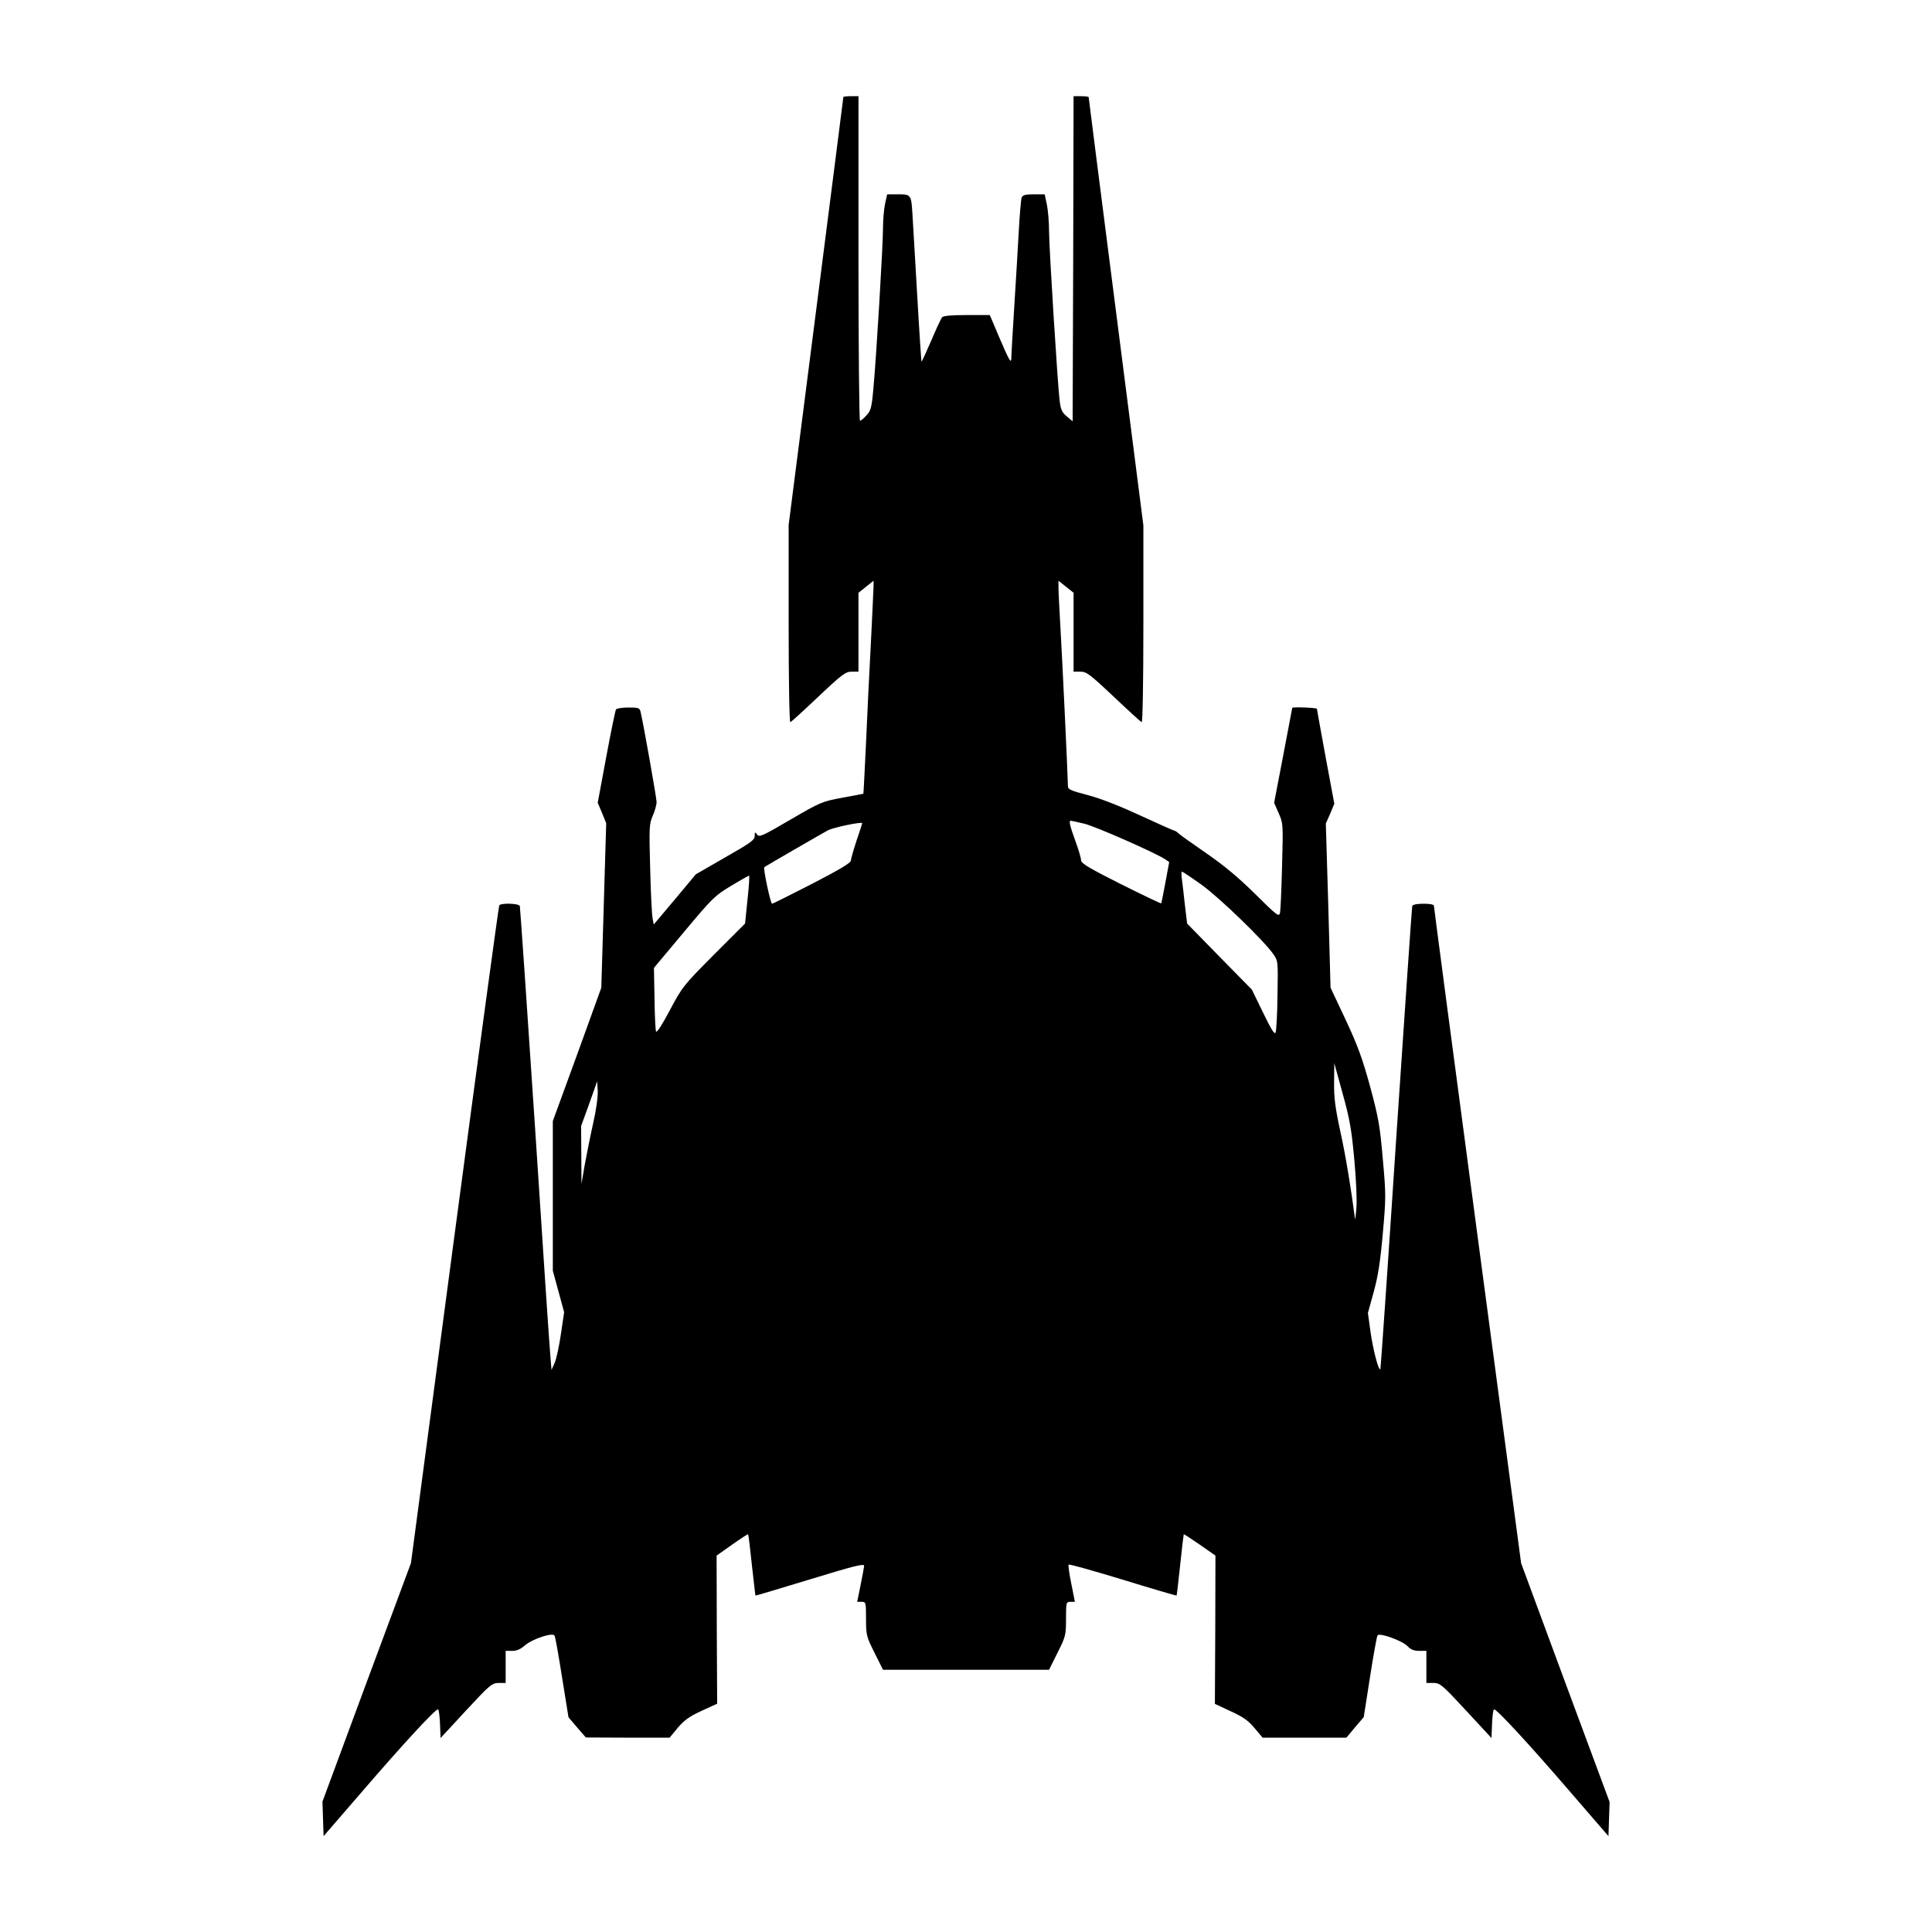 <?xml version="1.0" standalone="no"?>
<!DOCTYPE svg PUBLIC "-//W3C//DTD SVG 20010904//EN"
 "http://www.w3.org/TR/2001/REC-SVG-20010904/DTD/svg10.dtd">
<svg version="1.0" xmlns="http://www.w3.org/2000/svg"
 width="1024pt" height="1024pt" viewBox="0 0 1024 1024"
 preserveAspectRatio="xMidYMid meet">
<g transform="translate(0,1024) scale(0.1,-0.1)"
fill="#000000" stroke="none">
<path d="M4470 9726 c0 -2 -65 -513 -145 -1136 l-145 -1132 0 -525 c0 -315 4
-523 9 -521 5 2 72 63 149 136 126 119 144 132 176 132 l36 0 0 209 0 209 40
32 40 32 0 -29 c0 -15 -7 -149 -14 -298 -8 -148 -20 -389 -26 -535 -7 -146
-13 -266 -14 -267 0 0 -50 -10 -111 -21 -107 -20 -114 -22 -275 -116 -149 -87
-166 -95 -177 -79 -12 15 -13 14 -13 -8 0 -21 -22 -37 -156 -113 l-156 -90
-111 -133 -112 -133 -6 32 c-4 18 -10 138 -13 266 -6 220 -5 235 14 279 11 25
20 57 20 72 0 22 -69 411 -85 479 -5 20 -11 22 -65 22 -32 0 -62 -5 -65 -10
-4 -6 -27 -119 -52 -253 l-45 -242 23 -54 22 -54 -13 -436 -13 -436 -128 -354
-129 -353 0 -397 0 -396 30 -110 30 -110 -17 -115 c-9 -63 -24 -132 -33 -153
l-17 -38 -6 73 c-4 40 -41 591 -82 1223 -42 633 -78 1156 -80 1163 -5 14 -101
17 -109 3 -3 -5 -110 -791 -237 -1747 l-231 -1739 -235 -632 -234 -632 3 -91
3 -92 210 243 c211 245 381 429 396 429 5 0 9 -34 11 -76 l3 -76 135 146 c127
137 137 145 173 146 l37 0 0 85 0 85 35 0 c24 0 44 9 67 29 39 34 147 70 157
52 4 -6 22 -106 40 -222 l34 -211 46 -54 46 -53 222 -1 222 0 43 52 c34 40 61
60 126 90 l83 38 -2 393 -1 392 82 58 c45 32 84 57 85 55 2 -2 11 -75 20 -163
10 -88 18 -161 19 -162 1 -1 131 38 289 86 232 71 287 85 287 72 -1 -9 -9 -55
-19 -103 l-18 -88 23 0 c23 0 24 -2 24 -90 0 -87 2 -94 45 -180 l45 -90 440 0
440 0 45 90 c43 86 45 93 45 180 0 88 1 90 24 90 l23 0 -19 96 c-11 53 -17 98
-14 101 3 4 133 -33 288 -80 155 -48 283 -85 284 -84 1 1 10 74 19 162 9 88
18 161 19 163 2 1 40 -24 85 -55 l83 -58 -1 -393 -2 -393 84 -39 c65 -30 93
-49 126 -89 l43 -51 222 0 222 0 46 55 46 54 33 211 c18 116 36 216 40 222 10
16 131 -28 159 -57 17 -18 34 -25 62 -25 l38 0 0 -85 0 -85 38 0 c35 -1 45 -9
172 -146 l135 -146 3 76 c2 42 6 76 11 76 15 0 185 -184 396 -429 l210 -243 3
90 3 91 -235 633 -234 633 -231 1735 c-127 954 -231 1741 -231 1748 0 8 -18
12 -55 12 -36 0 -57 -5 -60 -12 -2 -7 -40 -562 -85 -1233 -44 -670 -82 -1220
-84 -1222 -9 -10 -37 96 -51 190 l-15 108 31 112 c23 84 35 161 48 309 17 189
17 207 0 395 -15 175 -23 220 -67 383 -41 150 -66 218 -130 355 l-80 170 -12
435 -13 435 23 52 22 53 -46 247 c-25 137 -46 251 -46 256 0 6 -129 11 -131 5
0 -2 -22 -115 -48 -253 l-48 -250 24 -55 c24 -54 24 -58 18 -280 -3 -124 -8
-236 -11 -249 -5 -22 -16 -14 -132 101 -90 89 -166 152 -262 218 -74 51 -140
98 -145 104 -6 6 -15 12 -20 13 -6 1 -87 37 -180 80 -108 50 -209 90 -277 108
-96 25 -108 31 -108 50 0 41 -30 678 -40 845 -5 91 -10 182 -10 203 l0 39 40
-32 40 -32 0 -209 0 -209 36 0 c32 0 50 -13 176 -132 77 -73 144 -134 149
-136 5 -2 9 206 9 520 l0 523 -145 1133 c-80 623 -145 1134 -145 1137 0 3 -18
5 -40 5 l-40 0 -2 -861 -3 -862 -31 26 c-26 22 -32 36 -38 84 -11 94 -56 811
-56 899 0 44 -5 106 -11 137 l-12 57 -57 0 c-46 0 -59 -4 -65 -17 -4 -10 -11
-94 -16 -188 -5 -93 -16 -274 -24 -401 -8 -128 -15 -247 -15 -265 -1 -27 -12
-8 -58 99 l-56 132 -122 0 c-85 0 -124 -4 -131 -12 -6 -7 -32 -64 -58 -125
-27 -62 -50 -112 -51 -110 -1 1 -12 162 -23 357 -11 195 -23 387 -25 425 -6
103 -8 105 -76 105 l-58 0 -11 -50 c-6 -28 -11 -86 -11 -128 0 -94 -36 -694
-51 -852 -9 -102 -14 -118 -37 -142 -14 -16 -29 -28 -34 -28 -4 0 -8 387 -8
860 l0 860 -40 0 c-22 0 -40 -2 -40 -4z m1278 -3852 c60 -15 372 -152 427
-188 l22 -15 -20 -108 c-11 -59 -21 -109 -22 -111 -2 -2 -98 44 -214 102 -167
84 -211 110 -211 126 0 11 -13 56 -30 102 -29 80 -36 108 -25 108 3 0 36 -7
73 -16z m-1178 3 c0 -2 -13 -43 -30 -92 -16 -49 -30 -97 -30 -106 0 -12 -58
-47 -205 -123 -113 -58 -209 -106 -213 -106 -8 0 -48 188 -41 194 6 5 309 180
337 195 30 16 182 47 182 38z m1798 -326 c95 -68 334 -299 383 -371 23 -34 23
-39 20 -214 -1 -99 -6 -188 -10 -198 -5 -14 -22 13 -66 104 l-60 123 -172 175
-171 175 -12 100 c-6 55 -13 117 -16 138 -3 20 -3 37 1 37 3 0 50 -31 103 -69z
m-2406 -78 l-13 -128 -166 -166 c-162 -163 -167 -170 -233 -294 -41 -77 -69
-121 -73 -112 -3 8 -7 87 -8 176 l-3 161 159 190 c152 182 164 193 250 245 49
29 92 54 95 54 3 1 0 -56 -8 -126z m3216 -1378 c10 -107 15 -220 11 -260 -3
-38 -7 -64 -7 -57 -20 156 -50 340 -78 465 -27 125 -34 179 -33 260 l1 102 44
-160 c38 -137 47 -188 62 -350z m-4034 192 c-15 -67 -35 -167 -45 -222 l-17
-100 -1 153 -1 154 43 118 42 119 3 -50 c2 -28 -8 -102 -24 -172z"/>
</g>
</svg>
